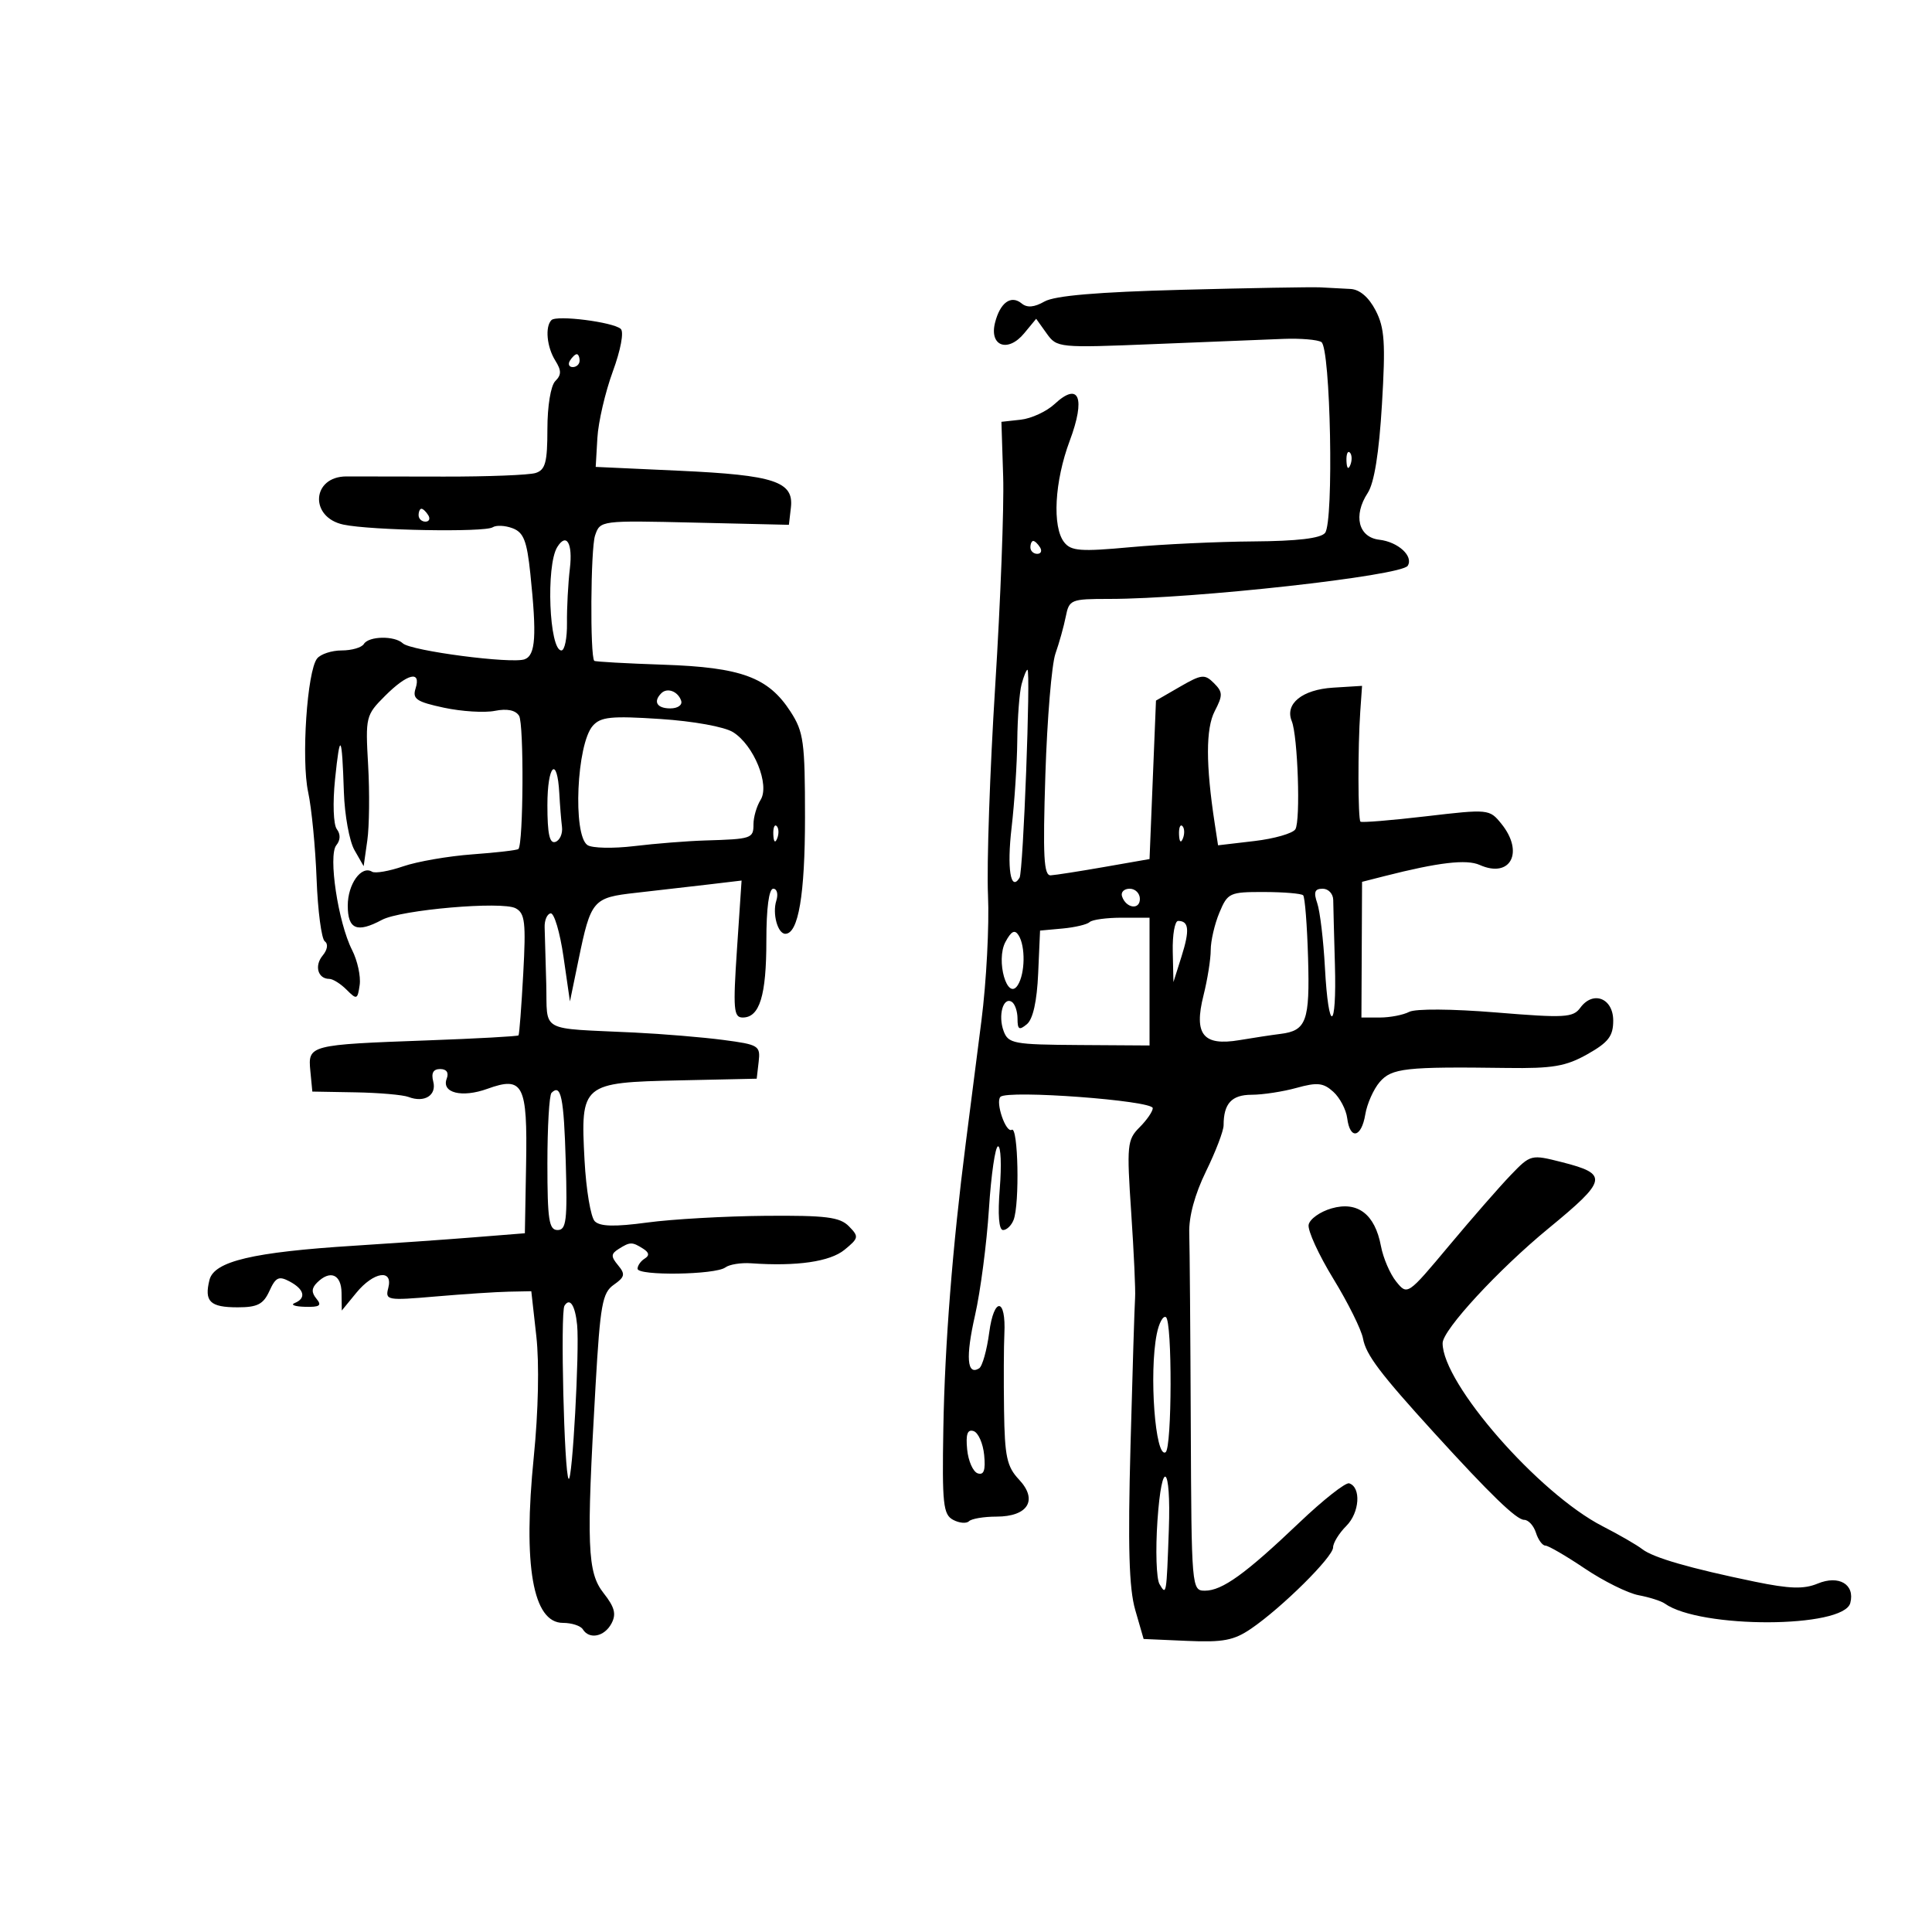 <svg xmlns="http://www.w3.org/2000/svg" width="300" height="300" viewBox="0 0 300 300" version="1.1">
	<path d="M 183.500 45 C 170.421 45.344, 163.779 45.911, 162.186 46.819 C 160.600 47.724, 159.488 47.820, 158.653 47.127 C 156.996 45.752, 155.294 46.982, 154.505 50.124 C 153.592 53.763, 156.510 54.811, 159.036 51.752 L 160.896 49.500 162.519 51.771 C 164.120 54.011, 164.348 54.033, 179.321 53.425 C 187.670 53.086, 196.657 52.725, 199.294 52.622 C 201.931 52.520, 204.580 52.741, 205.181 53.112 C 206.613 53.997, 207.137 81.024, 205.756 82.750 C 205.081 83.593, 201.454 84.023, 194.628 84.071 C 189.057 84.110, 180.450 84.515, 175.500 84.970 C 167.805 85.678, 166.319 85.568, 165.250 84.208 C 163.363 81.808, 163.747 74.752, 166.107 68.444 C 168.606 61.764, 167.555 59.203, 163.763 62.733 C 162.518 63.892, 160.150 64.988, 158.500 65.170 L 155.500 65.500 155.771 74 C 155.921 78.675, 155.365 93.300, 154.536 106.500 C 153.707 119.700, 153.203 134.325, 153.416 139 C 153.628 143.675, 153.169 152.450, 152.395 158.500 C 151.622 164.550, 150.528 173.100, 149.964 177.500 C 147.902 193.601, 146.706 208.809, 146.482 221.782 C 146.279 233.529, 146.454 235.172, 147.995 235.997 C 148.953 236.510, 150.064 236.608, 150.463 236.215 C 150.863 235.822, 152.779 235.500, 154.722 235.500 C 159.636 235.500, 161.210 232.917, 158.229 229.744 C 156.342 227.735, 156.009 226.187, 155.907 218.949 C 155.842 214.302, 155.865 208.976, 155.958 207.113 C 156.237 201.498, 154.347 201.324, 153.608 206.896 C 153.242 209.658, 152.536 212.169, 152.040 212.475 C 150.151 213.643, 149.926 210.743, 151.402 204.242 C 152.243 200.534, 153.214 193.113, 153.559 187.750 C 153.904 182.387, 154.543 178, 154.978 178 C 155.414 178, 155.535 180.925, 155.248 184.500 C 154.916 188.630, 155.102 191, 155.756 191 C 156.323 191, 157.059 190.288, 157.393 189.418 C 158.349 186.928, 158.101 174.820, 157.107 175.434 C 156.200 175.995, 154.530 171.137, 155.349 170.318 C 156.457 169.209, 179 170.885, 179 172.076 C 179 172.584, 178.077 173.923, 176.949 175.051 C 175.027 176.973, 174.946 177.798, 175.654 188.301 C 176.069 194.460, 176.340 200.400, 176.257 201.500 C 176.174 202.600, 175.853 212.950, 175.544 224.500 C 175.123 240.187, 175.310 246.638, 176.281 250 L 177.581 254.500 184.321 254.796 C 189.931 255.043, 191.601 254.724, 194.280 252.892 C 199.072 249.617, 207 241.761, 207 240.288 C 207 239.579, 207.928 238.072, 209.061 236.939 C 211.123 234.877, 211.384 230.944, 209.500 230.331 C 208.950 230.153, 205.467 232.896, 201.760 236.428 C 193.397 244.396, 189.787 247, 187.101 247 C 185.038 247, 185.010 246.669, 184.903 221.250 C 184.844 207.087, 184.738 193.691, 184.667 191.481 C 184.586 188.920, 185.529 185.438, 187.270 181.881 C 188.771 178.812, 190 175.595, 190 174.732 C 190 171.355, 191.247 170, 194.357 169.994 C 196.086 169.991, 199.229 169.509, 201.341 168.922 C 204.545 168.033, 205.490 168.134, 207.035 169.532 C 208.054 170.454, 209.025 172.300, 209.194 173.635 C 209.624 177.042, 211.401 176.676, 212 173.056 C 212.275 171.393, 213.283 169.126, 214.240 168.016 C 216.107 165.854, 218.249 165.617, 234 165.832 C 241.110 165.930, 243.154 165.580, 246.500 163.693 C 249.755 161.857, 250.500 160.886, 250.500 158.482 C 250.500 154.993, 247.372 153.770, 245.388 156.484 C 244.266 158.019, 242.984 158.090, 232.322 157.216 C 225.491 156.656, 219.789 156.616, 218.816 157.123 C 217.889 157.605, 215.842 158, 214.266 158 L 211.401 158 211.451 147.465 L 211.500 136.931 215 136.039 C 223.378 133.905, 227.721 133.396, 229.765 134.308 C 234.552 136.444, 236.713 132.337, 233.130 127.913 C 231.282 125.631, 231.147 125.617, 221.418 126.756 C 216.004 127.389, 211.429 127.762, 211.251 127.584 C 210.856 127.189, 210.836 115.997, 211.220 110.500 L 211.500 106.500 207 106.779 C 202.208 107.077, 199.481 109.282, 200.581 111.971 C 201.526 114.281, 201.967 127.436, 201.144 128.767 C 200.748 129.408, 197.885 130.231, 194.781 130.596 L 189.139 131.259 188.622 127.880 C 187.224 118.752, 187.223 113.125, 188.618 110.435 C 189.902 107.961, 189.887 107.459, 188.494 106.070 C 187.063 104.643, 186.581 104.696, 183.210 106.643 L 179.500 108.787 179 121.090 L 178.500 133.394 171.500 134.618 C 167.650 135.291, 163.897 135.878, 163.161 135.921 C 162.075 135.985, 161.917 133.019, 162.326 120.250 C 162.604 111.588, 163.306 103.150, 163.887 101.500 C 164.468 99.850, 165.189 97.263, 165.491 95.750 C 166.017 93.106, 166.276 93, 172.210 93 C 185.369 93, 217.622 89.420, 218.592 87.852 C 219.514 86.359, 217.098 84.147, 214.177 83.809 C 210.928 83.434, 210.087 80.043, 212.376 76.549 C 213.389 75.002, 214.136 70.369, 214.587 62.817 C 215.160 53.232, 215.005 50.909, 213.609 48.210 C 212.549 46.162, 211.144 44.953, 209.724 44.871 C 208.501 44.800, 206.375 44.688, 205 44.621 C 203.625 44.554, 193.950 44.725, 183.500 45 M 85.630 49.704 C 84.608 50.725, 84.907 53.878, 86.225 55.989 C 87.192 57.536, 87.192 58.208, 86.225 59.175 C 85.520 59.880, 85 63.048, 85 66.633 C 85 71.791, 84.685 72.965, 83.172 73.445 C 82.167 73.765, 75.754 74.016, 68.922 74.005 C 62.090 73.993, 55.288 73.982, 53.806 73.980 C 48.400 73.973, 48.003 80.341, 53.340 81.464 C 57.629 82.367, 75.256 82.680, 76.500 81.877 C 77.050 81.521, 78.444 81.589, 79.598 82.027 C 81.307 82.675, 81.818 83.981, 82.348 89.058 C 83.361 98.748, 83.167 101.722, 81.481 102.369 C 79.516 103.123, 63.794 101.069, 62.550 99.896 C 61.270 98.688, 57.268 98.757, 56.500 100 C 56.160 100.550, 54.614 101, 53.063 101 C 51.513 101, 49.794 101.563, 49.242 102.250 C 47.691 104.185, 46.765 117.978, 47.850 123 C 48.385 125.475, 48.975 131.550, 49.161 136.500 C 49.348 141.450, 49.921 145.803, 50.436 146.174 C 50.991 146.574, 50.854 147.471, 50.100 148.380 C 48.782 149.967, 49.361 152, 51.130 152 C 51.687 152, 52.898 152.759, 53.821 153.687 C 55.395 155.269, 55.522 155.223, 55.850 152.951 C 56.043 151.619, 55.512 149.172, 54.670 147.514 C 52.502 143.248, 50.934 132.825, 52.222 131.250 C 52.870 130.458, 52.899 129.542, 52.301 128.750 C 51.767 128.043, 51.648 124.678, 52.026 121 C 52.799 113.490, 53.101 113.930, 53.398 123 C 53.515 126.575, 54.253 130.625, 55.039 132 L 56.468 134.500 57.036 130.500 C 57.348 128.300, 57.405 123.040, 57.163 118.812 C 56.734 111.314, 56.799 111.047, 59.784 108.062 C 63.271 104.576, 65.437 104.049, 64.529 106.909 C 64.013 108.533, 64.668 108.978, 68.927 109.891 C 71.679 110.481, 75.241 110.702, 76.844 110.381 C 78.743 110.001, 80.052 110.269, 80.603 111.149 C 81.371 112.376, 81.275 131.048, 80.497 131.834 C 80.315 132.017, 77.106 132.390, 73.366 132.663 C 69.626 132.936, 64.782 133.774, 62.600 134.526 C 60.419 135.277, 58.247 135.653, 57.773 135.360 C 56.112 134.333, 54 137.278, 54 140.622 C 54 144.310, 55.433 144.909, 59.302 142.839 C 62.238 141.267, 77.952 139.904, 80.069 141.037 C 81.521 141.814, 81.683 143.215, 81.247 151.219 C 80.968 156.324, 80.639 160.622, 80.516 160.771 C 80.392 160.921, 74.038 161.271, 66.395 161.550 C 48.008 162.220, 47.802 162.274, 48.189 166.284 L 48.500 169.500 55.183 169.617 C 58.859 169.682, 62.571 170.005, 63.433 170.336 C 65.906 171.285, 67.834 170.080, 67.273 167.935 C 66.930 166.623, 67.277 166, 68.352 166 C 69.346 166, 69.724 166.556, 69.365 167.492 C 68.518 169.698, 71.724 170.501, 75.674 169.073 C 81.244 167.059, 81.916 168.373, 81.692 180.824 L 81.500 191.500 73.500 192.137 C 69.100 192.488, 60.775 193.072, 55 193.435 C 39.286 194.423, 33.255 195.846, 32.529 198.739 C 31.685 202.102, 32.606 203, 36.899 203 C 39.975 203, 40.894 202.528, 41.835 200.462 C 42.813 198.316, 43.300 198.090, 44.996 198.998 C 47.275 200.218, 47.587 201.597, 45.750 202.338 C 45.063 202.615, 45.793 202.878, 47.372 202.921 C 49.647 202.984, 50.016 202.724, 49.146 201.676 C 48.344 200.710, 48.365 200.035, 49.224 199.176 C 51.256 197.144, 52.998 197.863, 53.036 200.750 L 53.072 203.500 55.324 200.750 C 58.014 197.464, 61.074 197, 60.291 199.997 C 59.791 201.909, 60.105 201.965, 67.634 201.317 C 71.960 200.944, 77.075 200.608, 79 200.570 L 82.500 200.500 83.282 207.500 C 83.752 211.707, 83.595 219.166, 82.888 226.193 C 81.185 243.139, 82.739 252, 87.416 252 C 88.772 252, 90.160 252.450, 90.500 253 C 91.501 254.620, 93.851 254.148, 94.943 252.107 C 95.728 250.641, 95.454 249.575, 93.729 247.383 C 91.191 244.157, 91.036 240.175, 92.476 215.201 C 93.206 202.548, 93.532 200.741, 95.310 199.496 C 97.028 198.292, 97.124 197.854, 95.974 196.468 C 94.842 195.105, 94.857 194.703, 96.064 193.939 C 97.836 192.818, 98.158 192.814, 99.857 193.890 C 100.803 194.490, 100.878 194.957, 100.107 195.434 C 99.498 195.810, 99 196.520, 99 197.012 C 99 198.137, 111.105 197.958, 112.627 196.809 C 113.247 196.342, 115.047 196.051, 116.627 196.162 C 123.708 196.664, 128.881 195.916, 131.139 194.065 C 133.356 192.247, 133.397 192.025, 131.814 190.414 C 130.405 188.981, 128.262 188.714, 118.814 188.793 C 112.591 188.846, 104.350 189.314, 100.500 189.834 C 95.463 190.514, 93.179 190.459, 92.357 189.639 C 91.729 189.013, 91.013 184.748, 90.767 180.163 C 90.130 168.259, 90.332 168.089, 105.500 167.760 L 117.500 167.500 117.805 164.872 C 118.094 162.374, 117.823 162.206, 112.305 161.481 C 109.112 161.062, 102.900 160.545, 98.500 160.333 C 83.495 159.609, 85.025 160.457, 84.821 152.750 C 84.723 149.037, 84.611 145.100, 84.571 144 C 84.532 142.900, 84.950 141.921, 85.500 141.825 C 86.050 141.729, 86.950 144.767, 87.500 148.575 L 88.500 155.500 89.836 149.024 C 91.750 139.744, 92.061 139.381, 98.709 138.640 C 101.894 138.285, 106.897 137.710, 109.826 137.363 L 115.152 136.731 114.439 147.365 C 113.811 156.747, 113.916 158, 115.328 158 C 117.954 158, 119 154.600, 119 146.066 C 119 141.016, 119.399 138, 120.067 138 C 120.654 138, 120.869 138.837, 120.545 139.859 C 119.906 141.870, 120.760 145, 121.946 145 C 123.972 145, 125 138.918, 125 126.939 C 125 115.188, 124.789 113.646, 122.750 110.497 C 119.297 105.165, 115.119 103.623, 103.014 103.214 C 97.246 103.020, 92.416 102.749, 92.280 102.614 C 91.608 101.941, 91.711 85.190, 92.401 83.155 C 93.193 80.815, 93.232 80.810, 107.848 81.151 L 122.500 81.493 122.810 78.814 C 123.277 74.775, 120.252 73.774, 105.532 73.098 L 92.500 72.500 92.761 68 C 92.905 65.525, 93.982 60.887, 95.154 57.693 C 96.383 54.347, 96.908 51.542, 96.393 51.073 C 95.223 50.007, 86.443 48.890, 85.630 49.704 M 88.500 56 C 88.160 56.550, 88.359 57, 88.941 57 C 89.523 57, 90 56.550, 90 56 C 90 55.450, 89.802 55, 89.559 55 C 89.316 55, 88.840 55.450, 88.500 56 M 209.079 71.583 C 209.127 72.748, 209.364 72.985, 209.683 72.188 C 209.972 71.466, 209.936 70.603, 209.604 70.271 C 209.272 69.939, 209.036 70.529, 209.079 71.583 M 65 80 C 65 80.550, 65.477 81, 66.059 81 C 66.641 81, 66.840 80.550, 66.500 80 C 66.160 79.450, 65.684 79, 65.441 79 C 65.198 79, 65 79.450, 65 80 M 86.529 84.953 C 84.750 87.832, 85.281 101, 87.177 101 C 87.680 101, 88.069 99.088, 88.040 96.750 C 88.011 94.412, 88.214 90.588, 88.492 88.250 C 88.956 84.342, 87.950 82.653, 86.529 84.953 M 160 85 C 160 85.550, 160.477 86, 161.059 86 C 161.641 86, 161.840 85.550, 161.500 85 C 161.160 84.450, 160.684 84, 160.441 84 C 160.198 84, 160 84.450, 160 85 M 158.630 106.250 C 158.299 107.487, 157.998 111.425, 157.962 115 C 157.927 118.575, 157.529 124.650, 157.080 128.500 C 156.339 134.848, 156.925 138.548, 158.316 136.298 C 158.885 135.377, 160.076 104, 159.542 104 C 159.372 104, 158.962 105.013, 158.630 106.250 M 102.688 107.646 C 101.383 108.950, 102.006 110, 104.083 110 C 105.247 110, 105.992 109.476, 105.771 108.813 C 105.284 107.351, 103.614 106.719, 102.688 107.646 M 92.045 112.704 C 89.544 115.541, 88.915 129.641, 91.218 131.223 C 91.923 131.707, 95.200 131.778, 98.500 131.381 C 101.800 130.983, 106.750 130.591, 109.500 130.508 C 116.730 130.293, 117 130.202, 117 127.986 C 117 126.879, 117.497 125.177, 118.104 124.204 C 119.563 121.868, 117.064 115.718, 113.834 113.693 C 112.489 112.851, 107.687 111.981, 102.500 111.642 C 94.898 111.145, 93.274 111.309, 92.045 112.704 M 85 125.024 C 85 129.507, 85.338 131.047, 86.250 130.726 C 86.938 130.483, 87.394 129.433, 87.264 128.392 C 87.134 127.352, 86.948 125.019, 86.850 123.208 C 86.529 117.248, 85 118.749, 85 125.024 M 120.079 129.583 C 120.127 130.748, 120.364 130.985, 120.683 130.188 C 120.972 129.466, 120.936 128.603, 120.604 128.271 C 120.272 127.939, 120.036 128.529, 120.079 129.583 M 183.079 129.583 C 183.127 130.748, 183.364 130.985, 183.683 130.188 C 183.972 129.466, 183.936 128.603, 183.604 128.271 C 183.272 127.939, 183.036 128.529, 183.079 129.583 M 174.229 139.188 C 174.847 141.042, 177 141.349, 177 139.583 C 177 138.713, 176.287 138, 175.417 138 C 174.546 138, 174.011 138.534, 174.229 139.188 M 189.345 141.718 C 188.605 143.488, 188 146.101, 188 147.525 C 188 148.949, 187.496 152.115, 186.880 154.561 C 185.352 160.631, 186.816 162.458, 192.452 161.512 C 194.678 161.138, 197.544 160.703, 198.820 160.546 C 202.860 160.047, 203.400 158.567, 203.117 148.767 C 202.970 143.679, 202.626 139.293, 202.353 139.020 C 202.080 138.746, 199.343 138.517, 196.272 138.511 C 190.926 138.500, 190.632 138.636, 189.345 141.718 M 204.542 140.250 C 204.968 141.488, 205.504 145.988, 205.734 150.250 C 206.293 160.617, 207.585 160.200, 207.284 149.750 C 207.153 145.213, 207.035 140.713, 207.023 139.750 C 207.010 138.787, 206.273 138, 205.383 138 C 204.144 138, 203.948 138.525, 204.542 140.250 M 169.201 143.179 C 168.816 143.552, 166.925 144.002, 165 144.179 L 161.500 144.500 161.206 151.164 C 161.016 155.477, 160.399 158.254, 159.456 159.036 C 158.261 160.028, 158 159.875, 158 158.181 C 158 157.047, 157.597 155.869, 157.105 155.565 C 155.772 154.741, 154.950 157.691, 155.841 160.099 C 156.564 162.053, 157.388 162.206, 167.559 162.271 L 178.500 162.341 178.500 152.420 L 178.500 142.500 174.201 142.500 C 171.837 142.500, 169.587 142.805, 169.201 143.179 M 182.105 147.750 L 182.210 152.500 183.473 148.500 C 184.760 144.426, 184.622 143, 182.941 143 C 182.423 143, 182.047 145.137, 182.105 147.750 M 156.123 146.269 C 154.588 149.139, 156.419 155.532, 158.042 152.966 C 159.183 151.162, 159.250 146.942, 158.164 145.231 C 157.572 144.299, 157.030 144.575, 156.123 146.269 M 85.639 169.694 C 85.288 170.046, 85 174.983, 85 180.667 C 85 189.417, 85.242 191, 86.580 191 C 87.939 191, 88.116 189.525, 87.850 180.417 C 87.558 170.388, 87.111 168.222, 85.639 169.694 M 234.600 182.449 C 232.895 184.218, 228.585 189.152, 225.023 193.412 C 218.563 201.138, 218.542 201.153, 216.805 199.008 C 215.847 197.825, 214.780 195.344, 214.433 193.494 C 213.502 188.534, 210.811 186.478, 206.766 187.638 C 204.977 188.151, 203.374 189.295, 203.204 190.181 C 203.033 191.066, 204.762 194.843, 207.045 198.574 C 209.329 202.305, 211.401 206.482, 211.650 207.856 C 212.106 210.367, 214.296 213.269, 222.704 222.500 C 231.447 232.100, 235.482 236, 236.669 236 C 237.327 236, 238.151 236.900, 238.500 238 C 238.849 239.100, 239.509 240, 239.967 240 C 240.425 240, 243.182 241.604, 246.095 243.564 C 249.008 245.524, 252.766 247.388, 254.446 247.705 C 256.126 248.022, 257.950 248.603, 258.500 248.996 C 263.990 252.922, 286.281 252.857, 287.313 248.912 C 288.068 246.025, 285.549 244.530, 282.239 245.901 C 280.099 246.787, 277.898 246.720, 272.488 245.604 C 262.384 243.519, 256.711 241.878, 255 240.546 C 254.175 239.903, 251.415 238.309, 248.866 237.002 C 238.919 231.903, 223.982 214.811, 224.009 208.559 C 224.018 206.511, 232.673 197.135, 240.451 190.746 C 249.616 183.218, 249.802 182.306, 242.549 180.464 C 237.738 179.243, 237.676 179.258, 234.600 182.449 M 87.648 202.761 C 86.997 203.814, 87.607 228.940, 88.300 229.634 C 88.869 230.202, 90.001 209.668, 89.617 205.757 C 89.316 202.686, 88.480 201.414, 87.648 202.761 M 179.622 207.141 C 178.403 213.233, 179.391 226.494, 180.990 225.506 C 181.992 224.887, 182.042 205.144, 181.043 204.526 C 180.603 204.255, 179.964 205.431, 179.622 207.141 M 150.179 225.066 C 150.355 226.870, 151.095 228.541, 151.821 228.780 C 152.775 229.094, 153.053 228.303, 152.821 225.934 C 152.645 224.130, 151.905 222.459, 151.179 222.220 C 150.225 221.906, 149.947 222.697, 150.179 225.066 M 179.729 236.122 C 179.415 240.708, 179.558 245.143, 180.048 245.980 C 181.119 247.808, 181.133 247.726, 181.497 237.500 C 181.857 227.385, 180.405 226.254, 179.729 236.122" stroke="none" fill="black" fill-rule="evenodd"/>
</svg>